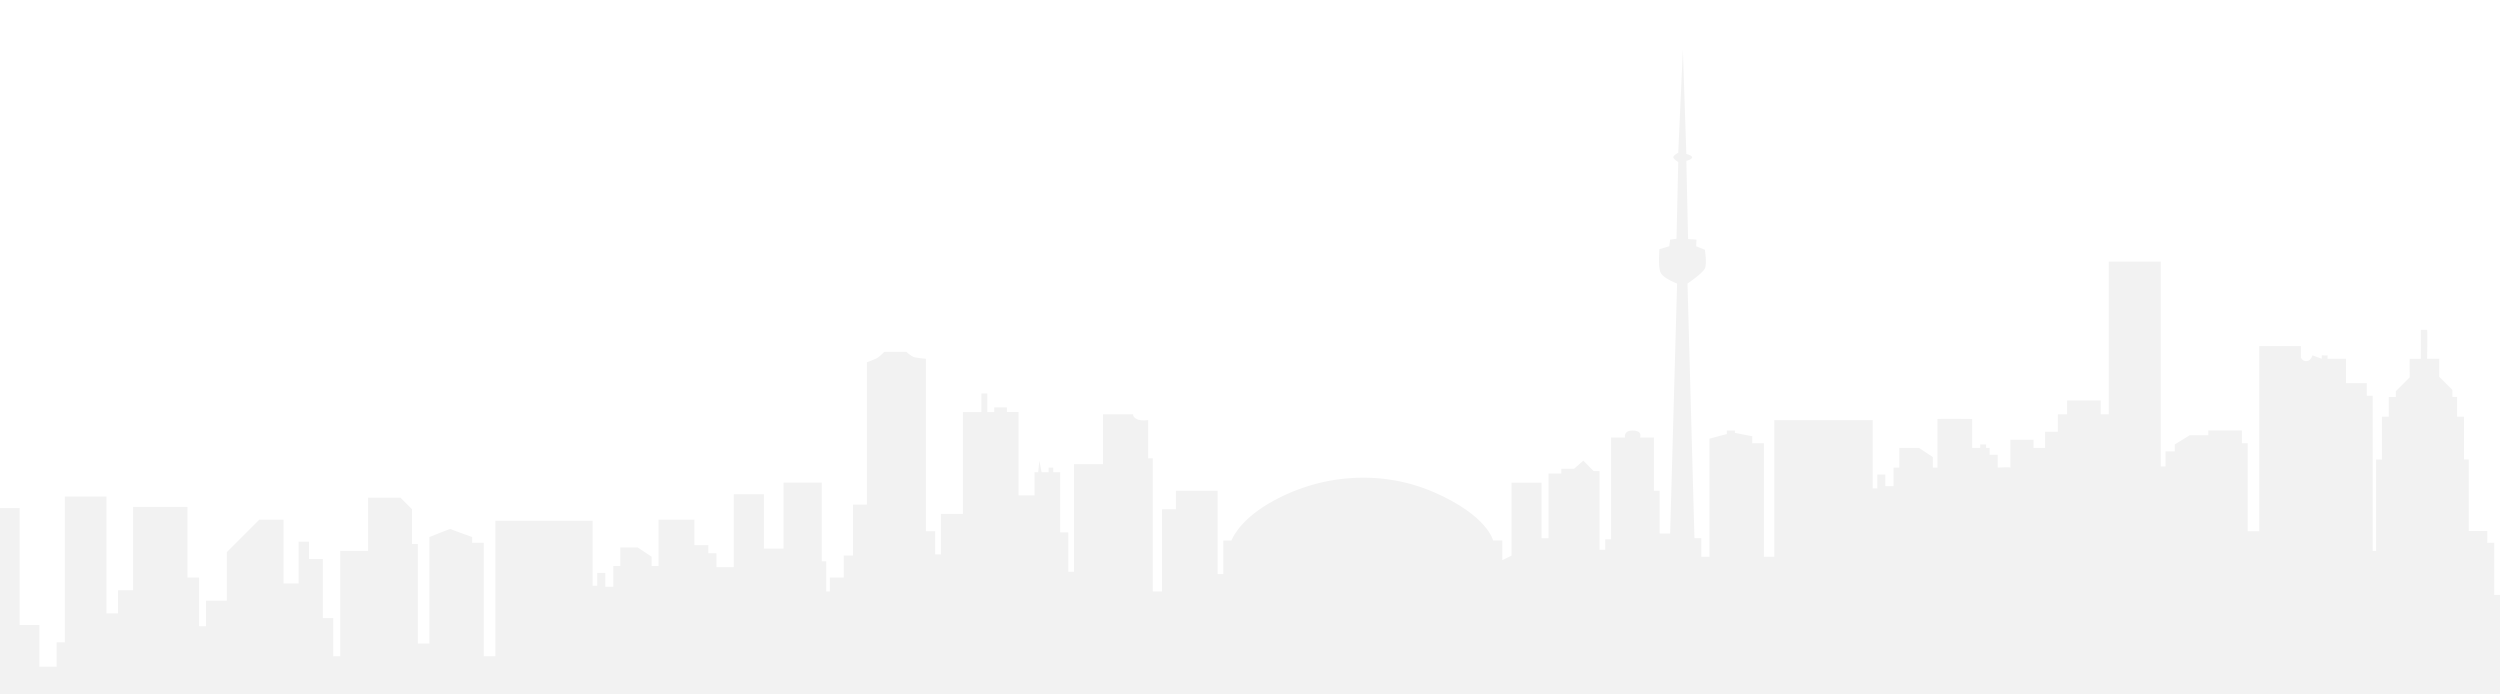 <svg xmlns="http://www.w3.org/2000/svg" viewBox="0 0 2160 600" width="2160" height="600">
	<style>
		tspan { white-space:pre }
		.shp0 { opacity: 0.051;fill: #000000 } 
	</style>
	<path id="Shape 2" class="shp0" d="M2160 514L2155 514L2155 468.96L2149 468.96L2149 458.8L2133 458.8L2133 396.99L2128.87 396.99L2128.87 360L2122.92 360L2122.92 342.97L2118.87 342.97L2118.87 336.89L2107.47 325.5L2107.47 309.99L2097 309.99C2097 309.99 2097.55 285 2097 285C2096.45 285 2091.61 285 2091.61 285L2091.61 310.04C2091.61 310.04 2082.25 310.04 2082 310.04C2081.75 310.04 2082 326 2082 326L2070 338L2070 343L2063.92 343L2063.92 360L2058 360L2058 397.01L2052.9 397.01L2052.9 476.01L2050 476.01L2050 342L2044.9 342L2044.9 331L2026.97 331L2026.97 310L2011 310C2011 310 2011 306.72 2011 307C2011 307.28 2006 307 2006 307L2006 310L1998 307C1998 307 1996.75 311.72 1993 312C1989.25 312.28 1988 309 1988 309L1988 299L1952 299L1952 459L1942 459L1942 383L1937 383L1937 371.95L1908 371.95L1908 376L1892 376L1879 384L1879 390L1871 390L1871 403.04L1866.89 403.04L1866.89 226L1821.99 226L1821.99 358L1815 358L1815 346L1785.98 346L1785.98 358L1778 358L1778 373L1766.95 373L1766.95 387.04L1756.95 387.04L1756.95 379.94L1736.97 379.94C1736.97 379.94 1736.97 404.52 1736.97 404C1736.97 403.48 1726 404 1726 404L1726 392.95L1719 392.95L1719 387L1716 387L1716 384L1710.9 384L1710.9 387L1703.93 387L1703.93 362C1703.93 362 1674 361.72 1674 362C1674 362.28 1674 404.01 1674 404.01L1670 404.01L1670 394.94L1658 387L1640.97 387L1640.97 404.03L1636 404.03L1636 420L1628.93 420L1628.93 410L1622 410L1622 422L1618 422L1618 362.99L1532.99 362.99L1532.99 481L1524 481L1524 383L1513.95 383L1513.95 376.93L1499 374L1499 372L1492 372L1492 375L1477 379L1477 481L1469.93 481L1469.93 464.96L1464 464.96L1458 245C1458 245 1471 236.22 1473 232C1475 227.78 1473 215.78 1473 215.78L1465.5 212.78L1465.75 207.03L1458.5 206.53L1457 139C1457 139 1462 137.72 1462 136C1462 134.28 1457 133 1457 133L1454 43L1450 132C1450 132 1445.75 134 1445.75 135.78C1445.75 137.55 1450 140 1450 140L1448.5 206.28L1443 207.03L1442.25 212.78L1433.75 215.28C1433.75 215.28 1432.25 231.22 1435 236C1437.75 240.78 1449 245 1449 245L1443 461L1433.94 461L1433.94 424L1429 424L1429 378L1417 378C1417 378 1419.5 372.22 1411 372C1402.5 371.78 1404 378 1404 378L1391.96 378L1391.96 466L1386.9 466L1386.9 475L1382 475L1382 406.99L1376.9 406.99L1368 398L1360 405L1348.95 405L1348.95 409.11L1337.96 409.11L1337.96 465L1331.92 465L1331.92 417L1306 417L1306 480.01L1298 484L1298 466.97L1290 466.97C1290 466.97 1285.5 445.75 1239.5 425.53C1193.5 405.3 1139.68 409.34 1095.75 435.28C1069.5 450.78 1064 467 1064 467L1056.93 467L1056.93 496L1052 496L1052 423.99L1015.99 423.99L1015.99 440.03L1004 440.03L1004 511L996 511L996 396L992 396L992 362.98C992 362.98 985.5 363.97 982 362C978.5 360.03 979 358 979 358L952.98 358L952.98 401.01L927.92 401.01L927.92 494.01L923 494.01L923 460L916 460L916 408L910 408L910 404L906 404L906 408L899.92 408L898 398L897 408L893.84 408L893.84 428L880 428L880 355.97L869.95 355.97L869.95 352L859 352L859 356L853 356L853 339.97L847.89 339.97L847.89 356L831.97 356L831.97 444.01L812.97 444.01L812.97 479L808 479L808 459L800 459L800 310C800 310 791.2 309.25 789 308.28C786.8 307.3 783 304 783 304L764 304C764 304 760 308.25 757.5 309.53C755 310.8 749 313 749 313L749 436L736.96 436L736.96 480.01L729 480.01L729 499L717 499L717 511L713.84 511L713.84 484.97L710 484.97L710 416.99L676.99 416.99L676.99 474.01L660 474.01L660 427L633.98 427L633.98 490L619 490L619 478L612 478L612 471L599.96 471L599.96 448.98L569 448.98L569 489.01L563 489.01L563 481L551 473L535.97 473L535.97 489L529.92 489L529.92 507L523 507L523 495L516 495L516 506.05L512 506.05L512 450L427.99 450L427.99 567L418 567L418 468.99L407.95 468.99L407.95 464C407.95 464 389 457.22 389 457C389 456.78 371 464 371 464L371 556L361 556L361 469.99L356 469.99L356 440L346 430L318 430L318 476L293.98 476L293.98 567L287.92 567L287.92 534L278.94 534L278.94 482.99L266.96 482.99L266.96 468L258 468L258 504.12L244.95 504.12L244.95 449L224 449L195.98 477.02L195.98 519L177.97 519L177.97 541.02L172 541.02L172 498.99L161.95 498.99L161.95 437.99L114.99 437.99L114.99 510L101.96 510L101.96 530L91.95 530L91.95 428.99L56 428.99L56 555L48.93 555L48.93 576L34 576L34 539.99L16.97 539.99L16.97 438.99L0 438.99L0 600L2160 600L2160 515" />
</svg>